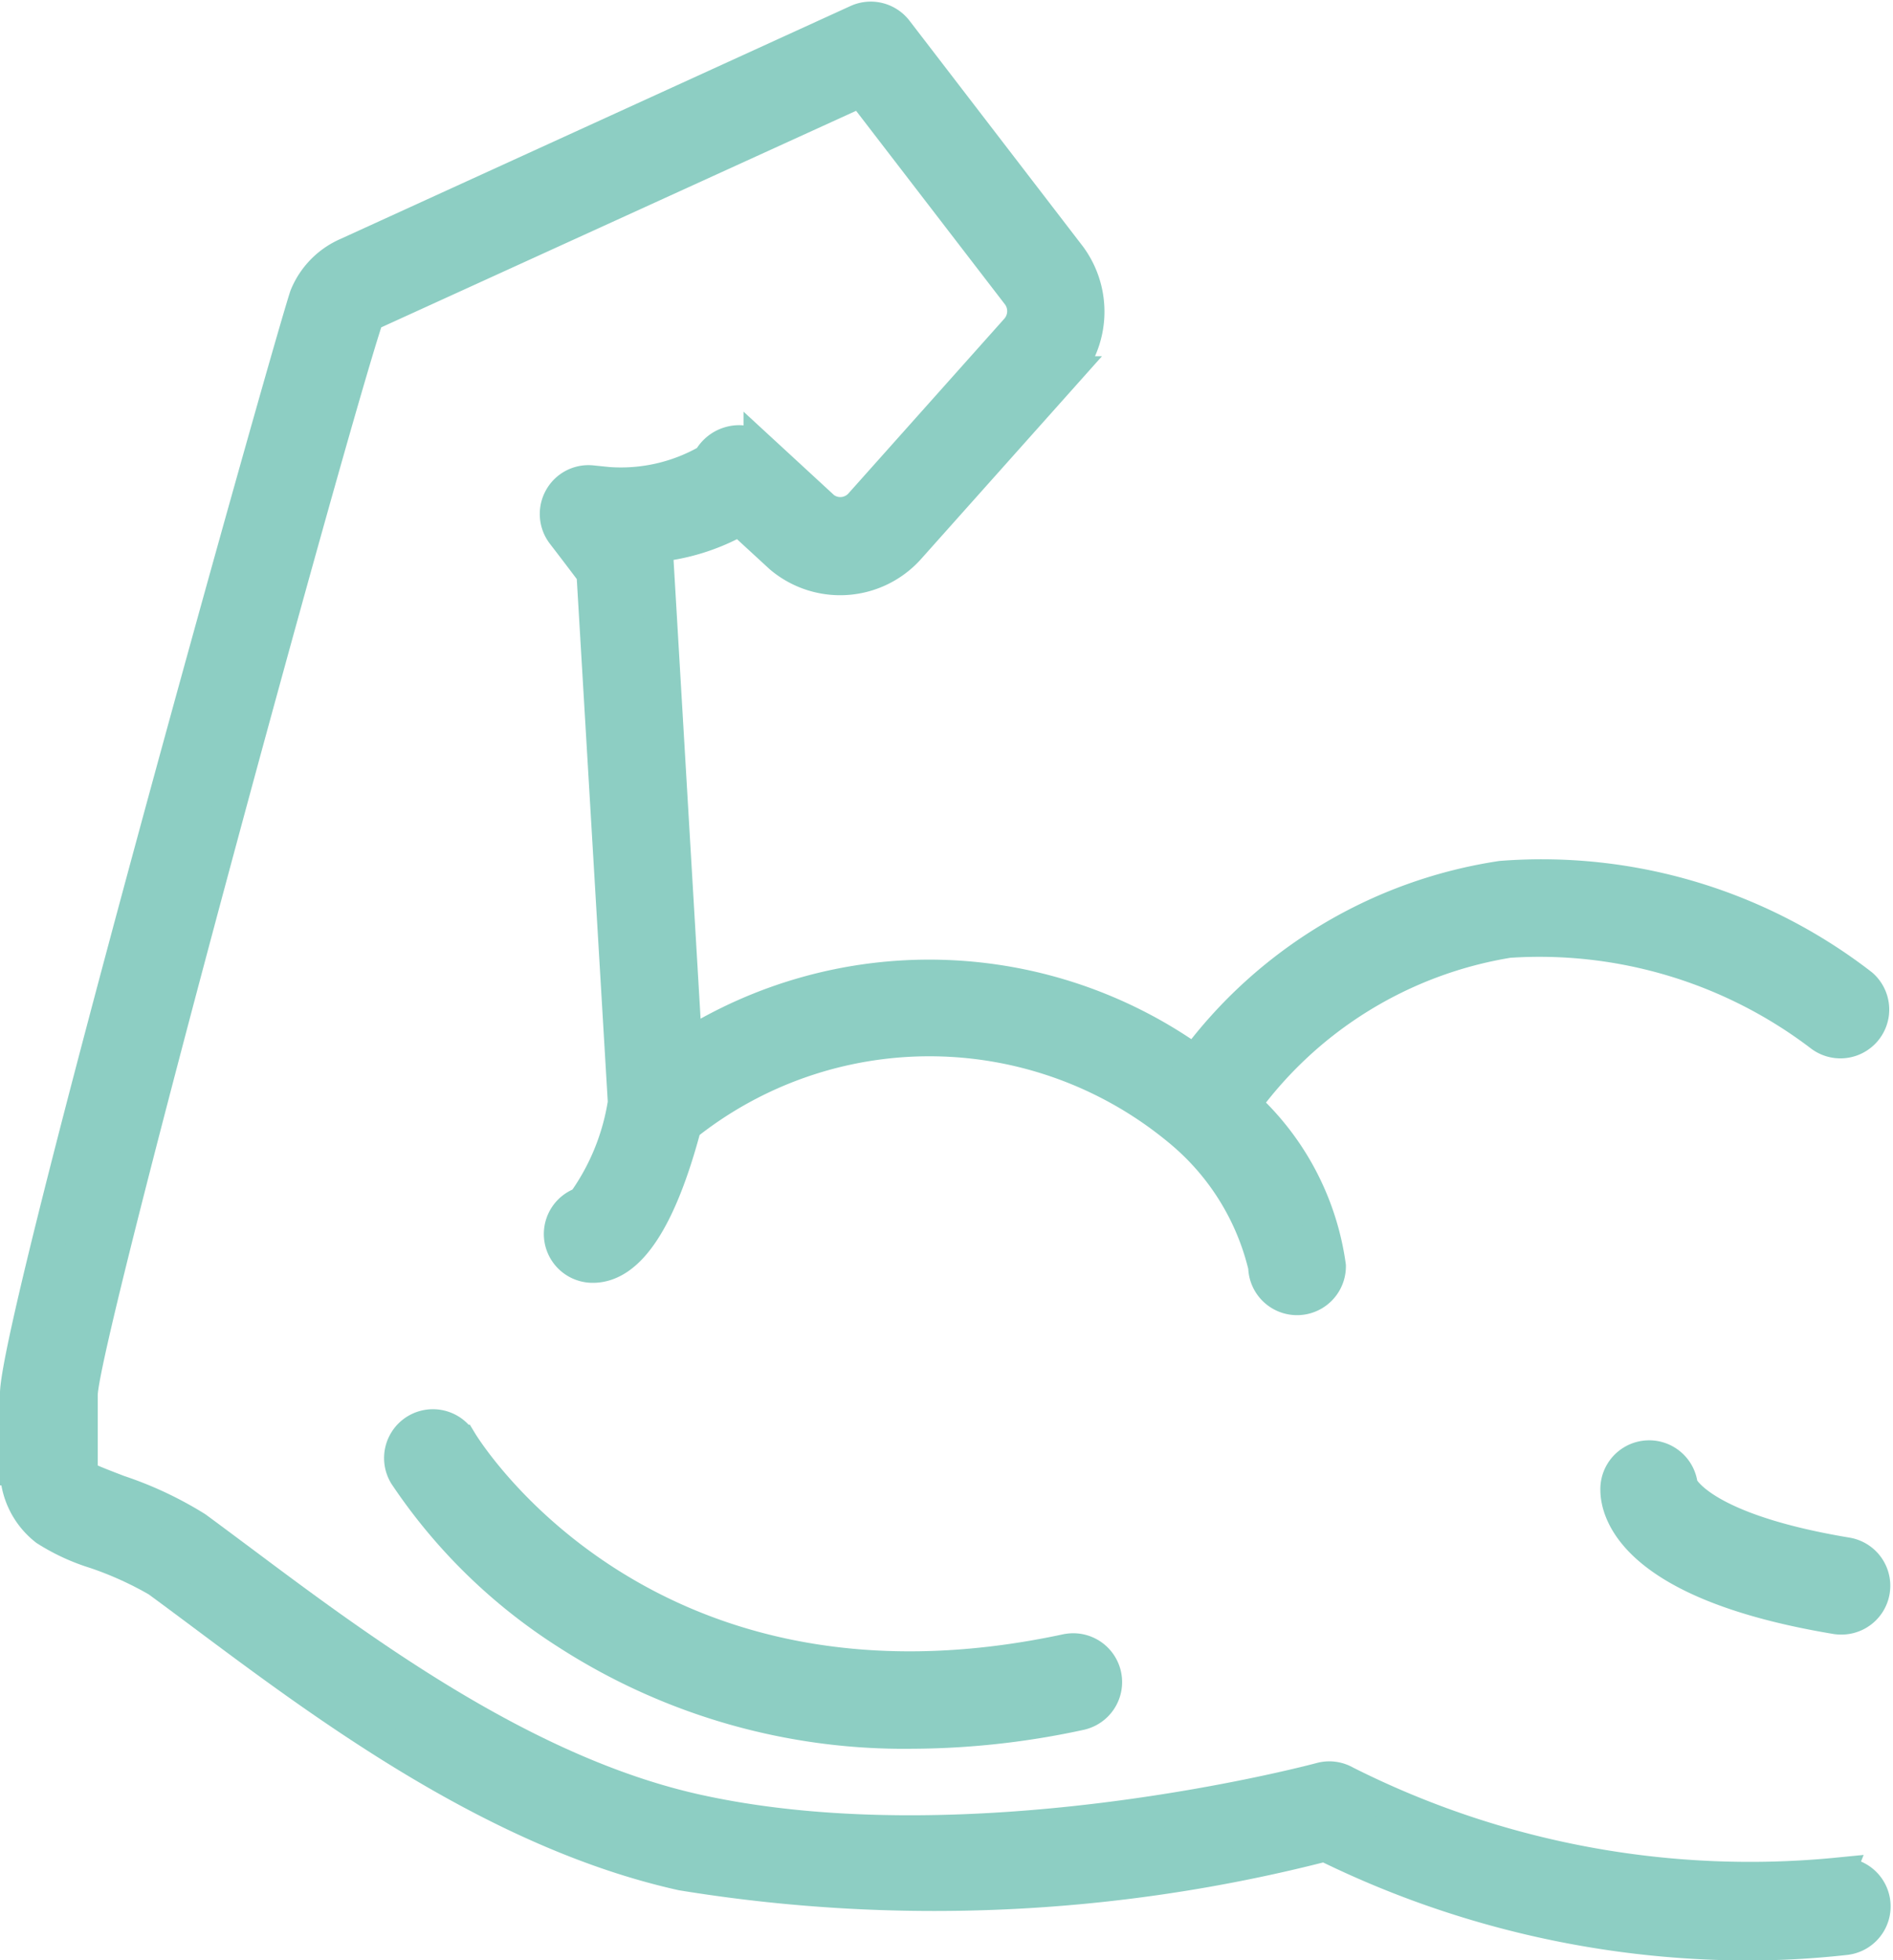 <svg xmlns="http://www.w3.org/2000/svg" width="28.113" height="29.115" viewBox="0 0 28.113 29.115">
  <g id="Group_1752" data-name="Group 1752" transform="translate(-255.632 4.815)" opacity="0.5">
    <g id="Group_1751" data-name="Group 1751" transform="translate(255.514 -4.879)">
      <path id="Path_4004" data-name="Path 4004" d="M284.016,29.766A13.343,13.343,0,0,1,276.7,28.4a.473.473,0,0,0-.361-.046c-.051.014-5.163,1.384-9.279.47-2.566-.571-4.987-2.378-6.754-3.7-.238-.177-.462-.345-.673-.5a5.394,5.394,0,0,0-1.152-.541c-.182-.07-.431-.165-.484-.2a.185.185,0,0,1-.072-.15v-1.1c.023-.872,3.678-14.287,4.245-15.994a.369.369,0,0,1,.109-.079l7.235-3.3L271.851,6.3a.419.419,0,0,1-.026.524l-2.311,2.591a.412.412,0,0,1-.564.056l-.934-.861A.478.478,0,0,0,267.6,8.5a.5.5,0,0,0-.345.263,2.6,2.6,0,0,1-1.507.347l-.235-.024a.471.471,0,0,0-.464.242.476.476,0,0,0,.039.521c.2.26.357.468.446.587L266,18.3a3.461,3.461,0,0,1-.615,1.5.475.475,0,0,0,.143.929c.539,0,1-.709,1.365-2.091a5.816,5.816,0,0,1,7.339.06,3.76,3.76,0,0,1,1.278,2.041.475.475,0,0,0,.951-.01,3.97,3.97,0,0,0-1.27-2.4,6.063,6.063,0,0,1,3.936-2.427,6.9,6.9,0,0,1,4.639,1.395.475.475,0,0,0,.6-.736,7.753,7.753,0,0,0-5.346-1.6,6.948,6.948,0,0,0-4.551,2.74,6.757,6.757,0,0,0-7.567-.221l-.426-7.231a.471.471,0,0,0-.069-.22,3.12,3.12,0,0,0,1.3-.4l.613.564a1.362,1.362,0,0,0,1.9-.137l2.311-2.591a1.378,1.378,0,0,0,.077-1.727l-2.576-3.354a.476.476,0,0,0-.575-.143l-7.572,3.459a1.155,1.155,0,0,0-.613.626c-.269.808-4.3,15.192-4.3,16.312v1.1a1.134,1.134,0,0,0,.436.9,3.009,3.009,0,0,0,.73.338,5.169,5.169,0,0,1,.93.421c.209.153.431.319.666.494,1.836,1.372,4.351,3.25,7.117,3.865a23.256,23.256,0,0,0,9.549-.432,14.25,14.25,0,0,0,6.266,1.471,13.115,13.115,0,0,0,1.453-.08.475.475,0,1,0-.105-.944Zm0,0" transform="translate(-256.605 -1.86)" fill="#1c9d87" stroke="#1c9d87" stroke-width="0.5"/>
      <path id="Path_4005" data-name="Path 4005" d="M675.8,378.7a.475.475,0,0,0-.948.052c0,.317.234,1.393,3.249,1.895a.5.5,0,0,0,.079.006.475.475,0,0,0,.078-.944c-2.109-.351-2.43-.946-2.458-1.01Zm0,0" transform="translate(-650.717 -356.559)" fill="#1c9d87" stroke="#1c9d87" stroke-width="0.5"/>
    </g>
    <path id="Path_4009" data-name="Path 4009" d="M367.144,373.266c-6.226,1.333-8.89-2.926-9-3.108a.475.475,0,0,0-.815.49A8.156,8.156,0,0,0,359.734,373a9.217,9.217,0,0,0,5.112,1.471,11.909,11.909,0,0,0,2.5-.275.475.475,0,0,0-.2-.93Zm0,0" transform="translate(-95.675 -353.56)" fill="#1c9d87" stroke="#1c9d87" stroke-width="0.5"/>
  </g>
</svg>
